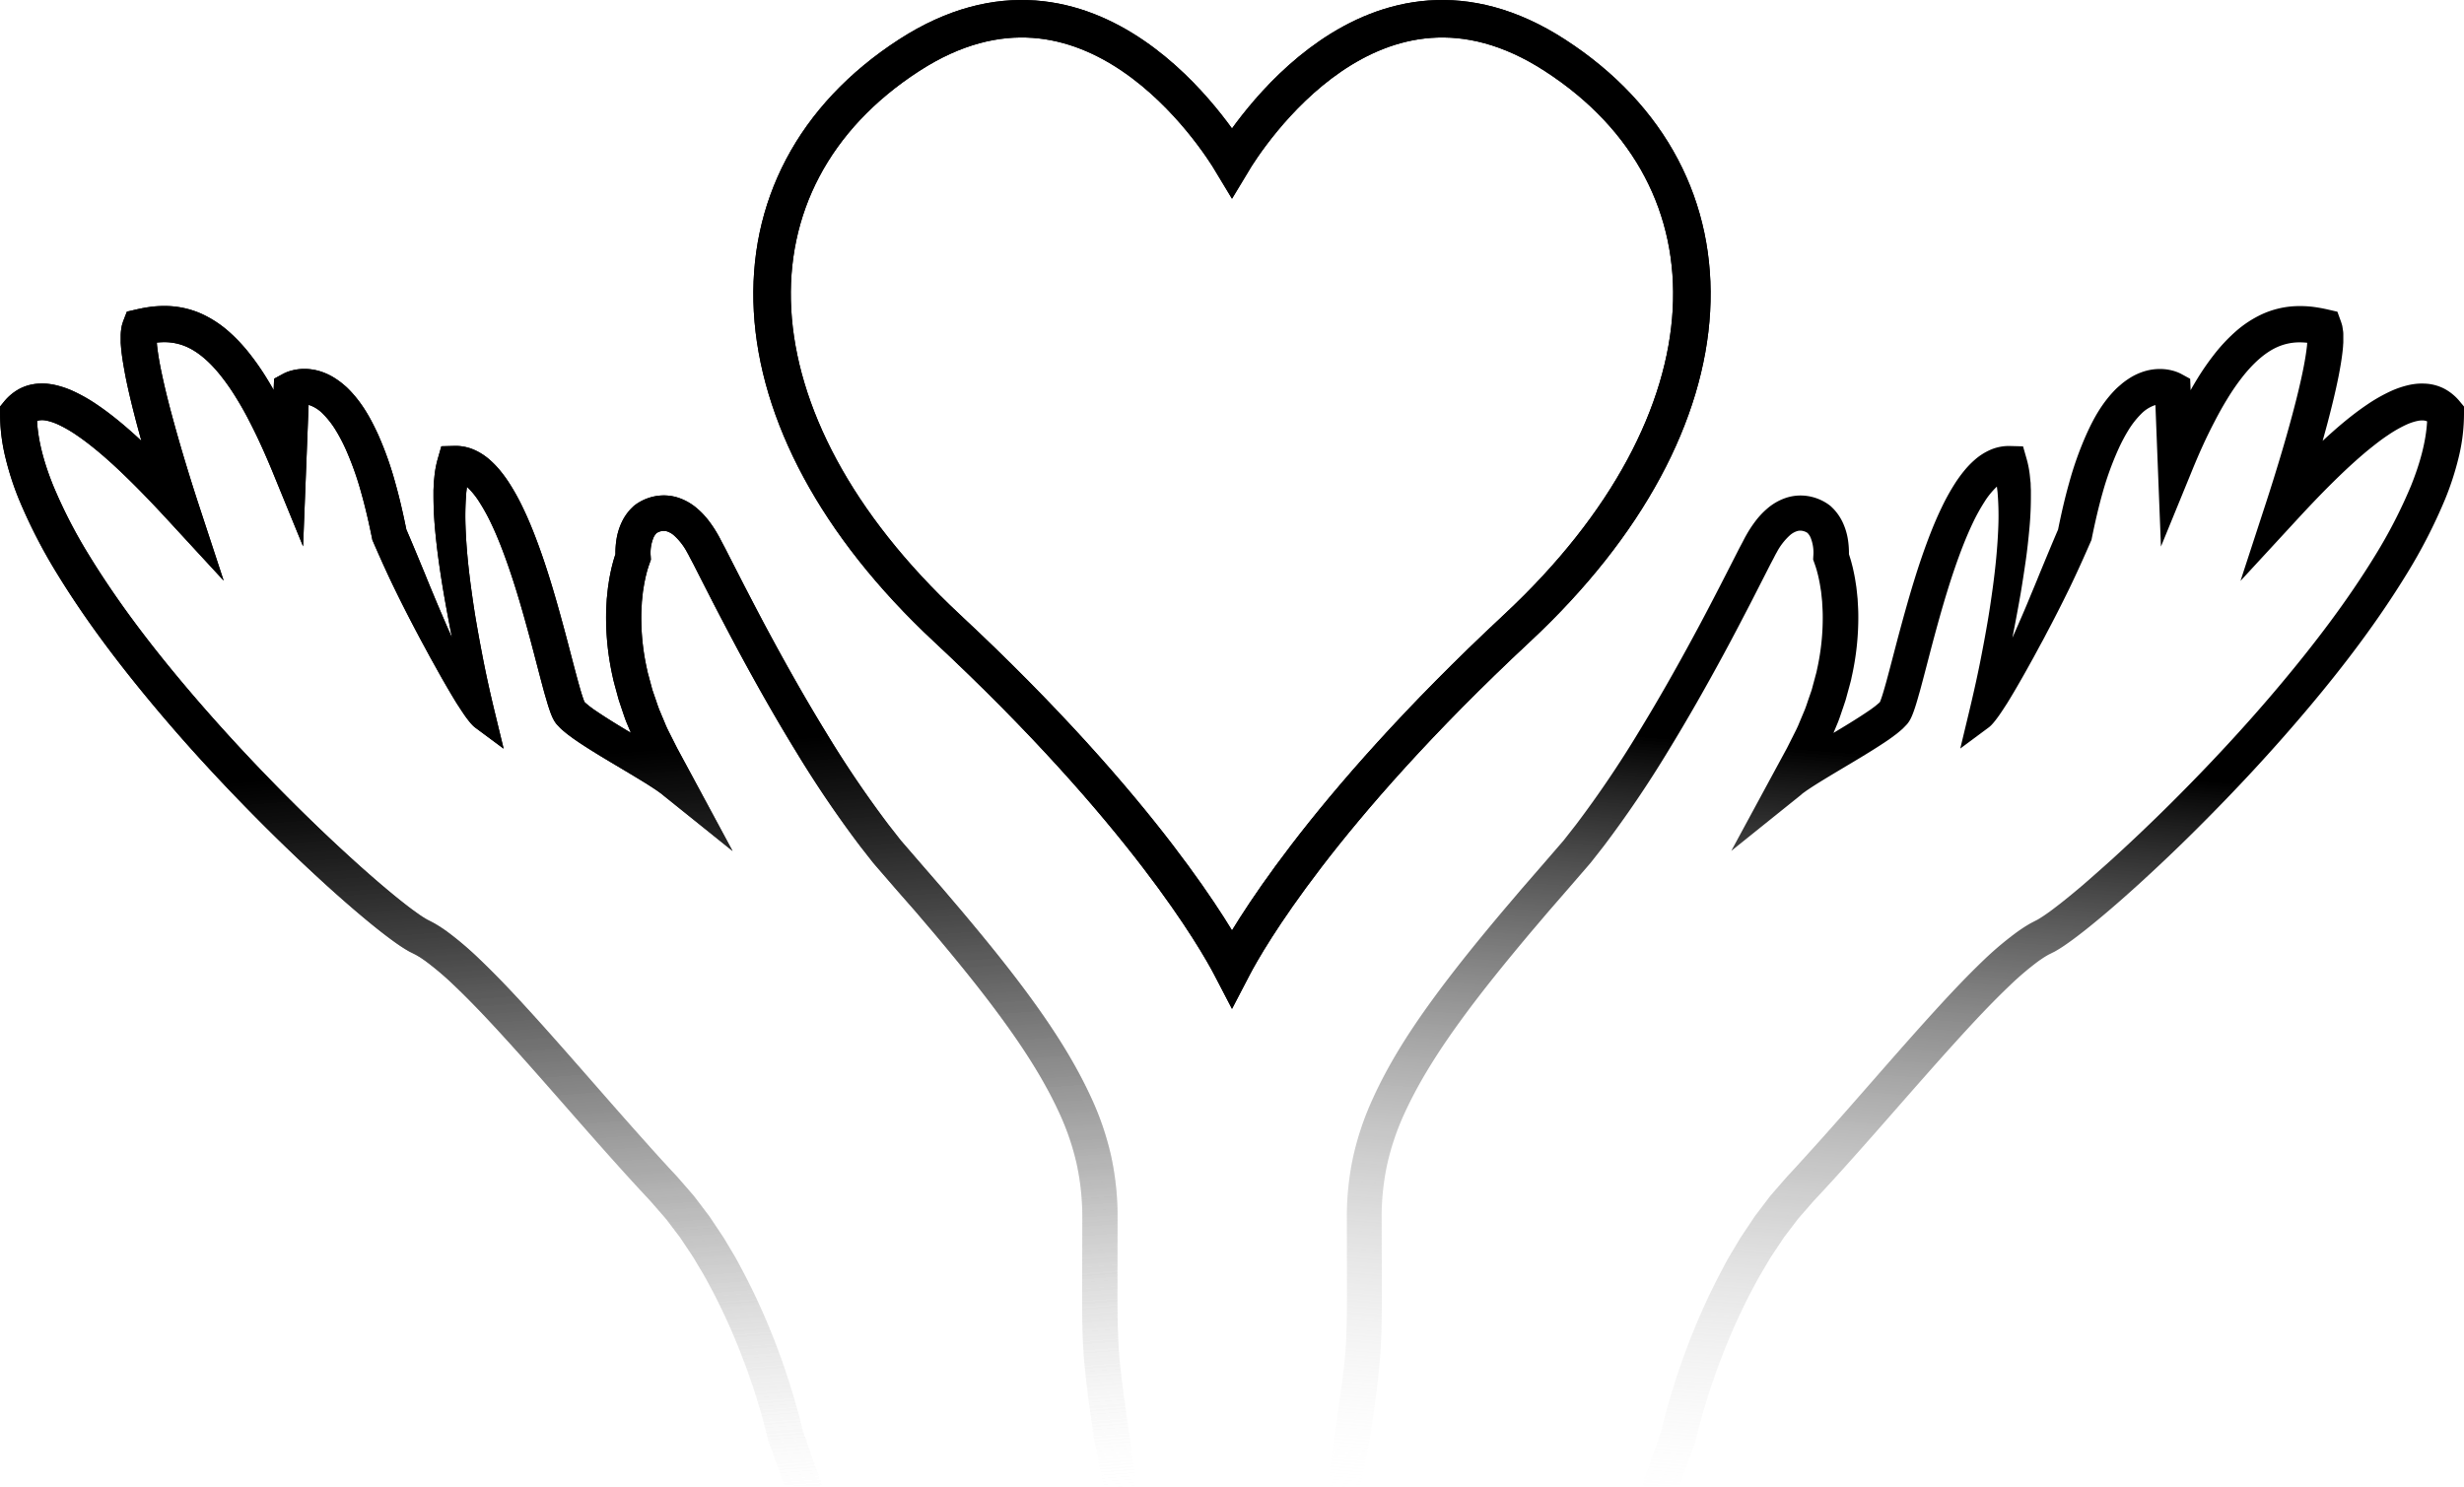 <svg id="Warstwa_1" data-name="Warstwa 1" xmlns="http://www.w3.org/2000/svg" xmlns:xlink="http://www.w3.org/1999/xlink" viewBox="0 0 985.76 595.06"><defs><style>.cls-1{fill:none;stroke:#000;stroke-miterlimit:10;stroke-width:15px;}.cls-2{fill:url(#Gradient_bez_nazwy_65);}.cls-3{fill:url(#Gradient_bez_nazwy_65-2);}</style><linearGradient id="Gradient_bez_nazwy_65" x1="253.55" y1="799.57" x2="228.9" y2="486.13" gradientUnits="userSpaceOnUse"><stop offset="0" stop-color="#fff" stop-opacity="0"/><stop offset="1"/></linearGradient><linearGradient id="Gradient_bez_nazwy_65-2" x1="574.01" y1="799.57" x2="549.36" y2="486.13" gradientTransform="matrix(-1, 0, 0, 1, 1320.46, 0)" xlink:href="#Gradient_bez_nazwy_65"/></defs><path class="cls-1" d="M629.15,205.36C556.66,158.45,505.61,238.84,500,248.2c-5.61-9.36-56.66-89.75-129.15-42.84-76.91,49.76-73.89,146.27,15.07,229.2,78.9,73.54,108,124.55,113.56,135.16l.52,1,.52-1c5.58-10.61,34.66-61.62,113.56-135.16C703,351.63,706.06,255.12,629.15,205.36Z" transform="translate(-7.12 -183.27)"/><path class="cls-2" d="M460.73,770.19,457.15,745c-1.14-8.37-2.21-16.59-2.61-24.74s-.37-16.6-.37-25.08l.05-25.49a114,114,0,0,0-2.62-24,115.74,115.74,0,0,0-7.7-22.69c-6.58-14.42-15-27.46-24-39.85s-18.64-24.15-28.4-35.75l-7.37-8.66-7.47-8.6-7.27-8.4-1.79-2.07c-.58-.71-1.13-1.44-1.7-2.16l-3.39-4.33a432.9,432.9,0,0,1-24.89-36.76c-7.79-12.7-15.15-25.69-22.25-38.85-3.57-6.57-7-13.22-10.46-19.87l-5.11-10-2.59-5.08-1.29-2.43c-.48-.92-.93-1.84-1.48-2.78a48,48,0,0,0-3.61-5.54,31.82,31.82,0,0,0-4.94-5.25,22.28,22.28,0,0,0-7.09-4.08,18.61,18.61,0,0,0-8.9-.82,19.72,19.72,0,0,0-8.16,3.22l-.51.37-.31.23-.33.28-.11.1-.86.84a20,20,0,0,0-1.44,1.67,20.24,20.24,0,0,0-2.23,3.61,25.42,25.42,0,0,0-2.25,7.44,34.88,34.88,0,0,0-.36,5.52l-.1.3-.51,1.64c-.34,1.09-.58,2.14-.87,3.22-.49,2.13-.93,4.26-1.23,6.39l-.25,1.6-.18,1.59-.33,3.2c-.1,2.12-.27,4.25-.27,6.37a108.67,108.67,0,0,0,2.71,25.11c.18,1,.49,2,.75,3.05l.82,3c.28,1,.53,2,.83,3l1,3c.7,2,1.3,4,2.08,5.89l1.74,4.15c-4.44-2.66-8.82-5.31-12.92-8.05l-2-1.35-1.82-1.35-1.49-1.26-.35-.35-.12-.28c-.1-.24-.22-.6-.34-.91-.24-.68-.48-1.4-.71-2.16-.47-1.52-.92-3.12-1.37-4.73-1.77-6.49-3.46-13.19-5.25-19.86-3.59-13.36-7.39-26.78-12.6-40-1.31-3.31-2.72-6.62-4.31-9.9a88,88,0,0,0-5.43-9.79,53.17,53.17,0,0,0-3.48-4.79,36.44,36.44,0,0,0-4.42-4.59,24.12,24.12,0,0,0-6.12-3.89,18.5,18.5,0,0,0-8.11-1.54h0l-5,.13-1.31,4.59a40.34,40.34,0,0,0-1.47,7.64l-.18,1.81c0,.6-.06,1.18-.1,1.77l-.08,1.77,0,1.73c0,4.61.19,9.08.59,13.5s.9,8.78,1.5,13.11,1.27,8.63,2,12.92q1.55,8.91,3.31,17.74c-.93-2.07-1.86-4.16-2.76-6.26-1.34-3.12-2.69-6.23-4-9.39s-2.63-6.27-3.89-9.44c-2.52-6.07-5-12.15-7.62-18.19-1.27-6.27-2.69-12.52-4.45-18.75a135.28,135.28,0,0,0-6.87-19.3c-2.92-6.33-6.36-12.72-12.05-18.38-.69-.7-1.51-1.36-2.27-2a30.75,30.75,0,0,0-2.57-1.87,24.38,24.38,0,0,0-6.09-2.94,21.18,21.18,0,0,0-7.2-1,18.64,18.64,0,0,0-3.76.49,17.53,17.53,0,0,0-1.9.54c-.34.12-.65.23-1,.38l-.53.24-.32.15-.17.09-.3.16-3.42,1.86-.16,4,0,.57c-.82-1.44-1.66-2.89-2.54-4.32a101.58,101.58,0,0,0-6.74-9.79,67.58,67.58,0,0,0-8.42-9.09,44.2,44.2,0,0,0-11-7.27,36.14,36.14,0,0,0-13.38-3.17,44.72,44.72,0,0,0-6.68.25,62,62,0,0,0-6.29,1.13l-3.69.85-1.26,3.26a22.09,22.09,0,0,0-.8,2.51c-.11.63-.21,1.27-.29,1.91s-.08,1.09-.11,1.64l0,.79v.73l0,1.42c0,.47.06.89.08,1.34l.11,1.33.14,1.27c.4,3.39,1,6.57,1.58,9.73,1.26,6.29,2.77,12.39,4.36,18.45.65,2.45,1.32,4.88,2,7.32-2.87-2.67-5.81-5.29-8.89-7.82-2.76-2.26-5.62-4.46-8.68-6.53a65.53,65.53,0,0,0-10-5.68,37.27,37.27,0,0,0-6-2.09,27.13,27.13,0,0,0-3.39-.65,22.13,22.13,0,0,0-3.76-.14,18.67,18.67,0,0,0-8,2.07A20.52,20.52,0,0,0,8.73,344l-1.58,1.94,0,2.53a74,74,0,0,0,2.18,18A116.54,116.54,0,0,0,14.67,383a212.39,212.39,0,0,0,15.41,30c11.65,19,25.07,36.58,39.19,53.43s29.1,32.91,44.64,48.39q11.67,11.61,23.86,22.71c4.08,3.69,8.2,7.34,12.42,10.92s8.5,7.1,13.09,10.51c1.15.85,2.32,1.7,3.56,2.54s2.53,1.67,4.06,2.53l2,1a15.18,15.18,0,0,1,1.39.77c1,.55,1.92,1.23,2.9,1.9a117.18,117.18,0,0,1,11.64,9.88c7.62,7.25,14.94,15.15,22.18,23.13,14.48,16,28.59,32.55,43.2,48.8q5.47,6.11,11.08,12.13l1.4,1.51.7.75.64.73,2.53,2.91,2.54,2.91c.85,1,1.58,2,2.38,3.06l2.35,3.1,1.18,1.54c.38.53.73,1.08,1.1,1.62l4.34,6.5,4,6.74c1.33,2.25,2.51,4.61,3.78,6.91a254.85,254.85,0,0,1,12.83,28.95c.46,1.24.94,2.48,1.38,3.73l1.29,3.76c.89,2.49,1.65,5,2.46,7.55s1.54,5.07,2.22,7.61c.36,1.27.7,2.54,1,3.81l.48,1.89.43,1.81.13.56.14.38,4.75,13.06,1.71,4.69,5,0,10,0-7.82-22.18-.05-.13-.37-1.61-.52-2.06c-.34-1.37-.7-2.73-1.07-4.07-.73-2.71-1.54-5.37-2.34-8s-1.65-5.33-2.58-8l-1.36-4c-.46-1.32-1-2.62-1.44-3.92A267.3,267.3,0,0,0,305,693.26c-1.35-2.47-2.6-5-4-7.4l-4.33-7.25-4.71-7.06c-.39-.59-.77-1.18-1.19-1.76l-1.29-1.7-2.57-3.4c-.88-1.12-1.69-2.28-2.62-3.37l-2.81-3.24-2.82-3.23-.71-.81-.68-.74-1.38-1.47q-5.49-5.93-10.89-12c-14.44-16.09-28.53-32.63-43.2-48.89-7.35-8.12-14.8-16.19-22.93-23.94a132.32,132.32,0,0,0-13.2-11.19c-1.26-.87-2.51-1.74-3.92-2.56-.66-.42-1.41-.82-2.17-1.21l-1.65-.85c-.84-.48-1.83-1.09-2.84-1.79s-2-1.43-3.08-2.2c-4.13-3.08-8.25-6.47-12.31-9.92s-8.08-7-12.05-10.62c-7.95-7.22-15.73-14.67-23.36-22.26-15.25-15.2-29.92-31-43.75-47.44s-26.81-33.55-37.87-51.63a198.84,198.84,0,0,1-14.33-27.9c-3.41-8.48-5.94-17.28-6.4-25.68a4.18,4.18,0,0,1,1.67-.36,7.74,7.74,0,0,1,1.33.05,13.7,13.7,0,0,1,1.6.32,22.09,22.09,0,0,1,3.61,1.27,51.49,51.49,0,0,1,7.69,4.41c2.56,1.74,5.1,3.68,7.59,5.72,5,4.11,9.81,8.61,14.52,13.28s9.32,9.52,13.87,14.45l22.78,24.71L86.12,383.69c-1.87-5.75-3.7-11.63-5.45-17.47s-3.42-11.73-5-17.61-3-11.75-4.19-17.57c-.58-2.89-1.09-5.79-1.42-8.54l-.12-1-.07-1a.92.92,0,0,1,0-.16,29.06,29.06,0,0,1,3.93-.15,21.91,21.91,0,0,1,8.07,1.89c5.15,2.3,9.9,6.78,14,12.06a88.3,88.3,0,0,1,5.83,8.46c1.83,2.95,3.55,6,5.17,9.19,3.27,6.3,6.22,12.87,9,19.56l12.5,30.54,1.29-33,.92-23.61.44.12a14,14,0,0,1,5.33,3.48,35,35,0,0,1,4.95,6.3,68.28,68.28,0,0,1,4.1,7.74,122.63,122.63,0,0,1,6.18,17.31c1.7,6,3.11,12.15,4.37,18.35l.15.77.28.63c2.75,6.33,5.57,12.62,8.59,18.83s6.17,12.37,9.42,18.48c.8,1.54,1.63,3.06,2.46,4.58l2.47,4.58c1.7,3,3.37,6.09,5.11,9.12s3.52,6.07,5.38,9.1c1,1.51,1.94,3,3,4.54.51.76,1.1,1.53,1.69,2.31.34.41.62.78,1,1.21l.59.65.41.4.22.2a5,5,0,0,0,.5.41l11.38,8.44L205.25,469c-2-8.19-3.85-16.55-5.42-24.89-.81-4.18-1.56-8.36-2.28-12.54s-1.32-8.39-1.9-12.58c-1.15-8.38-2-16.78-2.29-25.07a112.31,112.31,0,0,1,.2-12.21l.11-1.48.18-1.44.09-.73a31,31,0,0,1,5,6.16,74.91,74.91,0,0,1,4.55,8.22c1.4,2.89,2.68,5.91,3.9,9,4.83,12.31,8.56,25.35,12.09,38.5,1.76,6.59,3.43,13.21,5.27,20,.47,1.7,1,3.4,1.5,5.16q.41,1.32.9,2.73c.18.5.34.95.57,1.5.11.27.2.51.36.84l.21.46.11.23.16.29.32.57.08.15.14.21.29.42a7.75,7.75,0,0,0,.84,1c.46.48.92,1,1.39,1.43.84.75,1.63,1.4,2.44,2.06l2.32,1.72,2.26,1.56c6,4,12,7.49,17.86,11,2.95,1.76,5.85,3.5,8.7,5.26,1.4.88,2.8,1.77,4.1,2.65.7.44,1.24.87,1.86,1.3l.45.32.33.28.68.55,27.6,22.18L283.61,493,278,482.62l-2.52-5c-.84-1.68-1.72-3.34-2.39-5.08l-2.17-5.17c-.7-1.73-1.22-3.51-1.85-5.26l-.91-2.64c-.27-.89-.48-1.79-.73-2.68l-.72-2.68c-.23-.9-.52-1.78-.67-2.69a94.53,94.53,0,0,1-2.37-21.84c0-1.83.16-3.63.23-5.44l.28-2.7.14-1.34.22-1.33c.25-1.77.61-3.51,1-5.22.23-.83.42-1.7.67-2.49l.37-1.19.32-.91.61-1.72-.07-1.35a16,16,0,0,1,1.15-7.58,6.18,6.18,0,0,1,.73-1.19,4.68,4.68,0,0,1,.39-.46.46.46,0,0,0,.07-.07,5.73,5.73,0,0,1,1-.53,6.12,6.12,0,0,1,1.18-.32,4.5,4.5,0,0,1,2.22.22,8.12,8.12,0,0,1,2.62,1.57,24.76,24.76,0,0,1,5.3,6.89c.41.68.78,1.45,1.17,2.2l1.36,2.56,2.54,5,5.15,10.09c3.48,6.72,7,13.44,10.58,20.11,7.2,13.34,14.69,26.55,22.64,39.53a447,447,0,0,0,25.74,38l3.57,4.56c.61.76,1.18,1.53,1.8,2.27l1.9,2.21,7.51,8.68L373.4,548l7.27,8.54c9.62,11.44,19.06,23,27.78,35s16.66,24.33,22.59,37.33a102.28,102.28,0,0,1,6.8,20,100.32,100.32,0,0,1,2.28,20.87l-.07,25.45c0,8.51-.09,17.06.36,25.86s1.55,17.47,2.69,25.92l1.62,11.47,4,19.87,4.93,0,8.22,0ZM241,464.46v0h0Z" transform="translate(-7.12 -183.27)"/><path class="cls-3" d="M538.12,778.33l8.22,0,4.93,0,4-19.87,1.62-11.47c1.14-8.45,2.26-17.1,2.69-25.92s.37-17.35.36-25.86l-.07-25.45a100.32,100.32,0,0,1,2.28-20.87,102.28,102.28,0,0,1,6.8-20c5.93-13,13.9-25.38,22.59-37.33s18.16-23.52,27.78-35L626.6,548l7.34-8.45,7.51-8.68,1.9-2.21c.62-.74,1.19-1.51,1.8-2.27l3.57-4.56a447,447,0,0,0,25.74-38c7.95-13,15.44-26.19,22.64-39.53,3.61-6.67,7.1-13.39,10.58-20.11l5.15-10.09,2.54-5,1.36-2.56c.39-.75.76-1.52,1.17-2.2a24.76,24.76,0,0,1,5.3-6.89,8.12,8.12,0,0,1,2.62-1.57,4.5,4.5,0,0,1,2.22-.22,6.12,6.12,0,0,1,1.18.32,5.73,5.73,0,0,1,1,.53l.07.07a4.68,4.68,0,0,1,.39.46,6.18,6.18,0,0,1,.73,1.19,16,16,0,0,1,1.15,7.58l-.07,1.35.61,1.72.32.91.37,1.19c.25.79.44,1.66.67,2.49.39,1.71.75,3.45,1,5.22l.22,1.33.14,1.34.28,2.7c.07,1.81.23,3.61.23,5.44A94.53,94.53,0,0,1,734,451.38c-.15.91-.44,1.79-.67,2.69l-.72,2.68c-.25.89-.46,1.79-.73,2.68l-.91,2.64c-.63,1.75-1.15,3.53-1.85,5.26l-2.17,5.17c-.67,1.74-1.55,3.4-2.39,5.08l-2.52,5L716.39,493l-16.65,30.75,27.6-22.18L728,501l.33-.28.45-.32c.62-.43,1.16-.86,1.86-1.3,1.3-.88,2.7-1.77,4.1-2.65,2.85-1.76,5.75-3.5,8.7-5.26,5.89-3.52,11.84-7,17.86-11l2.26-1.56,2.32-1.72c.81-.66,1.6-1.31,2.44-2.06.47-.47.93-.95,1.39-1.43a7.75,7.75,0,0,0,.84-1l.29-.42.14-.21.08-.15.32-.57.16-.29.11-.23.21-.46c.16-.33.25-.57.36-.84.23-.55.39-1,.57-1.5q.5-1.41.9-2.73c.55-1.76,1-3.46,1.5-5.16,1.84-6.75,3.51-13.37,5.27-20,3.53-13.15,7.26-26.19,12.09-38.5,1.22-3.06,2.5-6.08,3.9-9a74.91,74.91,0,0,1,4.55-8.22,31,31,0,0,1,5-6.16l.09.73.18,1.44.11,1.48a112.31,112.31,0,0,1,.2,12.21c-.3,8.29-1.14,16.69-2.29,25.07-.58,4.19-1.19,8.39-1.9,12.58s-1.47,8.36-2.28,12.54c-1.57,8.34-3.45,16.7-5.42,24.89l-3.34,13.87,11.38-8.44a5,5,0,0,0,.5-.41l.22-.2.41-.4.59-.65c.38-.43.66-.8,1-1.21.59-.78,1.18-1.55,1.69-2.31,1.06-1.53,2-3,3-4.54q2.79-4.54,5.38-9.1c1.74-3,3.41-6.08,5.11-9.12l2.47-4.58c.83-1.52,1.66-3,2.46-4.58q4.88-9.16,9.42-18.48c3-6.21,5.84-12.5,8.59-18.83l.28-.63.15-.77c1.26-6.2,2.67-12.35,4.37-18.35A122.63,122.63,0,0,1,854.61,363a68.28,68.28,0,0,1,4.1-7.74,35,35,0,0,1,4.95-6.3,14,14,0,0,1,5.33-3.48l.44-.12.92,23.61,1.29,33,12.5-30.54c2.73-6.69,5.68-13.26,9-19.56,1.62-3.16,3.34-6.24,5.17-9.19a88.3,88.3,0,0,1,5.83-8.46c4.13-5.28,8.88-9.76,14-12.06a21.91,21.91,0,0,1,8.07-1.89,29.06,29.06,0,0,1,3.93.15.92.92,0,0,1,0,.16l-.07,1-.12,1c-.33,2.75-.84,5.65-1.42,8.54-1.17,5.82-2.63,11.7-4.19,17.57s-3.24,11.75-5,17.61-3.58,11.72-5.45,17.47l-10.43,31.95,22.78-24.71c4.55-4.93,9.15-9.78,13.87-14.45s9.54-9.17,14.52-13.28c2.49-2,5-4,7.59-5.72a51.49,51.49,0,0,1,7.69-4.41,22.09,22.09,0,0,1,3.61-1.27,13.7,13.7,0,0,1,1.6-.32,7.74,7.74,0,0,1,1.33-.05,4.18,4.18,0,0,1,1.67.36c-.46,8.4-3,17.2-6.4,25.68a198.84,198.84,0,0,1-14.33,27.9c-11.06,18.08-24.09,35.18-37.87,51.63s-28.5,32.24-43.75,47.44c-7.63,7.59-15.41,15-23.36,22.26q-6,5.41-12,10.62c-4.06,3.45-8.18,6.84-12.31,9.92-1,.77-2.07,1.51-3.08,2.2s-2,1.31-2.84,1.79l-1.65.85c-.76.39-1.51.79-2.17,1.21-1.41.82-2.66,1.69-3.92,2.56A132.32,132.32,0,0,0,801.18,567c-8.13,7.75-15.58,15.82-22.93,23.94-14.67,16.26-28.76,32.8-43.2,48.89q-5.4,6-10.89,12l-1.38,1.47-.68.74-.71.81-2.82,3.23-2.81,3.24c-.93,1.09-1.74,2.25-2.62,3.37l-2.57,3.4-1.29,1.7c-.42.58-.8,1.17-1.19,1.76l-4.71,7.06-4.33,7.25c-1.43,2.43-2.68,4.93-4,7.4a267.3,267.3,0,0,0-13.55,30.63c-.48,1.3-1,2.6-1.44,3.92l-1.36,4c-.93,2.62-1.73,5.29-2.58,8s-1.61,5.33-2.34,8c-.37,1.34-.73,2.7-1.07,4.07l-.52,2.06-.37,1.61,0,.13-7.82,22.18,10,0,5,0,1.71-4.69L685.4,760l.14-.38.13-.56.43-1.81.48-1.89c.31-1.27.65-2.54,1-3.81.68-2.54,1.46-5.08,2.22-7.61s1.57-5.06,2.46-7.55l1.29-3.76c.44-1.25.92-2.49,1.38-3.73a254.85,254.85,0,0,1,12.83-28.95c1.27-2.3,2.45-4.66,3.78-6.91l4-6.74,4.34-6.5c.37-.54.72-1.09,1.1-1.62l1.18-1.54,2.35-3.1c.8-1,1.53-2.09,2.38-3.06l2.54-2.91,2.53-2.91.64-.73.7-.75,1.4-1.51q5.61-6,11.08-12.13c14.61-16.25,28.72-32.8,43.2-48.8,7.24-8,14.56-15.88,22.18-23.13a117.18,117.18,0,0,1,11.64-9.88c1-.67,1.95-1.35,2.9-1.9a15.18,15.18,0,0,1,1.39-.77l2-1c1.53-.86,2.84-1.69,4.06-2.53s2.41-1.69,3.56-2.54c4.59-3.41,8.86-6.93,13.09-10.51s8.34-7.23,12.42-10.92q12.21-11.09,23.86-22.71c15.54-15.48,30.48-31.56,44.64-48.39S958.27,432,969.92,413a212.39,212.39,0,0,0,15.41-30,116.54,116.54,0,0,0,5.37-16.53,74,74,0,0,0,2.18-18l0-2.53L991.27,344a20.52,20.52,0,0,0-6.22-5.17,18.67,18.67,0,0,0-8-2.07,22.13,22.13,0,0,0-3.76.14,27.13,27.13,0,0,0-3.39.65,37.27,37.27,0,0,0-6,2.09,65.53,65.53,0,0,0-10,5.68c-3.06,2.07-5.92,4.27-8.68,6.53-3.08,2.53-6,5.15-8.89,7.82.68-2.44,1.35-4.87,2-7.32,1.59-6.06,3.1-12.16,4.36-18.45.62-3.16,1.18-6.34,1.58-9.73l.14-1.27.11-1.33c0-.45.07-.87.08-1.34l0-1.42v-.73l0-.79c0-.55,0-1-.11-1.64s-.18-1.28-.29-1.91a22.09,22.09,0,0,0-.8-2.51L942.23,308l-3.69-.85a62,62,0,0,0-6.29-1.13,44.72,44.72,0,0,0-6.68-.25,36.14,36.14,0,0,0-13.38,3.17,44.2,44.2,0,0,0-11,7.27,67.58,67.58,0,0,0-8.42,9.09,101.58,101.58,0,0,0-6.74,9.79c-.88,1.43-1.72,2.88-2.54,4.32l0-.57-.16-4-3.42-1.86-.3-.16-.17-.09-.32-.15-.53-.24c-.35-.15-.66-.26-1-.38a17.53,17.53,0,0,0-1.9-.54,18.64,18.64,0,0,0-3.76-.49,21.18,21.18,0,0,0-7.2,1,24.38,24.38,0,0,0-6.09,2.94,30.75,30.75,0,0,0-2.57,1.87c-.76.68-1.58,1.34-2.27,2-5.69,5.66-9.13,12-12,18.38a135.28,135.28,0,0,0-6.87,19.3c-1.76,6.23-3.18,12.48-4.45,18.75-2.59,6-5.1,12.12-7.62,18.19-1.26,3.17-2.6,6.29-3.89,9.44s-2.63,6.27-4,9.39c-.9,2.1-1.83,4.19-2.76,6.26q1.75-8.83,3.31-17.74c.72-4.29,1.37-8.59,2-12.92s1.09-8.7,1.5-13.11.61-8.89.59-13.5l0-1.73-.08-1.77c0-.59,0-1.17-.1-1.77l-.18-1.81a40.34,40.34,0,0,0-1.47-7.64l-1.31-4.59-5-.13h0a18.5,18.5,0,0,0-8.11,1.54,24.12,24.12,0,0,0-6.12,3.89,36.44,36.44,0,0,0-4.42,4.59,53.17,53.17,0,0,0-3.48,4.79,88,88,0,0,0-5.43,9.79c-1.59,3.28-3,6.59-4.31,9.9-5.21,13.27-9,26.69-12.6,40-1.79,6.67-3.48,13.37-5.25,19.86-.45,1.61-.9,3.21-1.37,4.73-.23.76-.47,1.48-.71,2.16-.12.31-.24.67-.34.91,0,.09-.09.2-.12.28l-.35.35-1.49,1.26-1.82,1.35-2,1.35c-4.1,2.74-8.48,5.39-12.92,8.05l1.74-4.15c.78-1.93,1.38-3.93,2.08-5.89l1-3c.3-1,.55-2,.83-3l.82-3c.26-1,.57-2,.75-3.05a108.67,108.67,0,0,0,2.71-25.11c0-2.12-.17-4.25-.27-6.37l-.33-3.2-.18-1.59-.25-1.6c-.3-2.13-.74-4.26-1.23-6.39-.29-1.08-.53-2.13-.87-3.22l-.51-1.64-.1-.3a34.88,34.88,0,0,0-.36-5.52,25.42,25.42,0,0,0-2.25-7.44,20.24,20.24,0,0,0-2.23-3.61,20,20,0,0,0-1.44-1.67l-.86-.84-.11-.1-.33-.28-.31-.23-.51-.37a19.72,19.72,0,0,0-8.16-3.22,18.61,18.61,0,0,0-8.9.82,22.28,22.28,0,0,0-7.09,4.08,31.82,31.82,0,0,0-4.94,5.25,48,48,0,0,0-3.61,5.54c-.55.94-1,1.86-1.48,2.78l-1.29,2.43-2.59,5.08-5.11,10c-3.44,6.65-6.89,13.3-10.46,19.87-7.1,13.16-14.46,26.15-22.25,38.85a432.9,432.9,0,0,1-24.89,36.76l-3.39,4.33c-.57.72-1.12,1.45-1.7,2.16l-1.79,2.07-7.27,8.4-7.47,8.6-7.37,8.66c-9.76,11.6-19.37,23.37-28.4,35.75s-17.47,25.43-24,39.85a115.74,115.74,0,0,0-7.7,22.69,114,114,0,0,0-2.62,24l.05,25.49c0,8.48.06,16.92-.37,25.08S544,736.64,542.85,745l-3.58,25.18ZM759,464.45h0v0Z" transform="translate(-7.12 -183.27)"/><path class="cls-1" d="M629.15,205.36C556.66,158.45,505.61,238.84,500,248.2c-5.61-9.36-56.66-89.75-129.15-42.84-76.91,49.76-73.89,146.27,15.07,229.2,78.9,73.54,108,124.55,113.56,135.16l.52,1,.52-1c5.58-10.61,34.66-61.62,113.56-135.16C703,351.63,706.06,255.12,629.15,205.36Z" transform="translate(-7.12 -183.27)"/><path class="cls-2" d="M460.73,770.19,457.15,745c-1.14-8.37-2.21-16.59-2.61-24.74s-.37-16.6-.37-25.08l.05-25.49a114,114,0,0,0-2.62-24,115.74,115.74,0,0,0-7.7-22.69c-6.58-14.42-15-27.46-24-39.85s-18.64-24.15-28.4-35.75l-7.37-8.66-7.47-8.6-7.27-8.4-1.79-2.07c-.58-.71-1.13-1.44-1.7-2.16l-3.39-4.33a432.9,432.9,0,0,1-24.89-36.76c-7.79-12.7-15.15-25.69-22.25-38.85-3.57-6.57-7-13.22-10.46-19.87l-5.11-10-2.59-5.08-1.29-2.43c-.48-.92-.93-1.84-1.48-2.78a48,48,0,0,0-3.61-5.54,31.82,31.82,0,0,0-4.94-5.25,22.28,22.28,0,0,0-7.09-4.08,18.61,18.61,0,0,0-8.9-.82,19.72,19.72,0,0,0-8.16,3.22l-.51.37-.31.23-.33.28-.11.1-.86.84a20,20,0,0,0-1.44,1.67,20.24,20.24,0,0,0-2.23,3.61,25.42,25.42,0,0,0-2.25,7.44,34.88,34.88,0,0,0-.36,5.52l-.1.3-.51,1.64c-.34,1.09-.58,2.14-.87,3.22-.49,2.13-.93,4.26-1.23,6.39l-.25,1.6-.18,1.59-.33,3.2c-.1,2.12-.27,4.25-.27,6.37a108.67,108.67,0,0,0,2.71,25.11c.18,1,.49,2,.75,3.05l.82,3c.28,1,.53,2,.83,3l1,3c.7,2,1.3,4,2.08,5.89l1.74,4.15c-4.44-2.66-8.82-5.31-12.92-8.05l-2-1.35-1.82-1.35-1.49-1.26-.35-.35-.12-.28c-.1-.24-.22-.6-.34-.91-.24-.68-.48-1.4-.71-2.16-.47-1.52-.92-3.12-1.37-4.73-1.77-6.49-3.46-13.19-5.25-19.86-3.59-13.36-7.39-26.78-12.6-40-1.31-3.31-2.72-6.62-4.31-9.9a88,88,0,0,0-5.43-9.79,53.17,53.17,0,0,0-3.48-4.79,36.44,36.44,0,0,0-4.42-4.59,24.12,24.12,0,0,0-6.12-3.89,18.5,18.5,0,0,0-8.11-1.54h0l-5,.13-1.31,4.59a40.34,40.34,0,0,0-1.47,7.64l-.18,1.81c0,.6-.06,1.18-.1,1.77l-.08,1.77,0,1.73c0,4.61.19,9.08.59,13.5s.9,8.78,1.5,13.11,1.27,8.63,2,12.92q1.55,8.91,3.31,17.74c-.93-2.07-1.86-4.16-2.76-6.26-1.34-3.12-2.69-6.23-4-9.39s-2.63-6.27-3.89-9.44c-2.52-6.07-5-12.15-7.62-18.19-1.27-6.27-2.69-12.52-4.45-18.75a135.28,135.28,0,0,0-6.87-19.3c-2.92-6.33-6.36-12.72-12.05-18.38-.69-.7-1.51-1.36-2.27-2a30.75,30.75,0,0,0-2.57-1.87,24.38,24.38,0,0,0-6.09-2.94,21.18,21.18,0,0,0-7.2-1,18.64,18.64,0,0,0-3.76.49,17.53,17.53,0,0,0-1.9.54c-.34.12-.65.23-1,.38l-.53.24-.32.15-.17.09-.3.16-3.42,1.86-.16,4,0,.57c-.82-1.44-1.66-2.89-2.54-4.32a101.58,101.58,0,0,0-6.74-9.79,67.58,67.58,0,0,0-8.42-9.09,44.2,44.2,0,0,0-11-7.27,36.14,36.14,0,0,0-13.38-3.17,44.72,44.72,0,0,0-6.68.25,62,62,0,0,0-6.29,1.13l-3.69.85-1.26,3.26a22.09,22.09,0,0,0-.8,2.51c-.11.63-.21,1.27-.29,1.91s-.08,1.09-.11,1.64l0,.79v.73l0,1.42c0,.47.06.89.08,1.34l.11,1.33.14,1.27c.4,3.39,1,6.57,1.58,9.73,1.26,6.29,2.77,12.39,4.36,18.45.65,2.45,1.32,4.88,2,7.32-2.87-2.67-5.81-5.29-8.89-7.82-2.76-2.26-5.62-4.46-8.68-6.53a65.53,65.53,0,0,0-10-5.68,37.27,37.27,0,0,0-6-2.09,27.13,27.13,0,0,0-3.39-.65,22.13,22.13,0,0,0-3.76-.14,18.67,18.67,0,0,0-8,2.07A20.52,20.52,0,0,0,8.73,344l-1.58,1.94,0,2.53a74,74,0,0,0,2.18,18A116.54,116.54,0,0,0,14.67,383a212.39,212.39,0,0,0,15.41,30c11.65,19,25.07,36.58,39.19,53.43s29.1,32.91,44.64,48.39q11.67,11.61,23.86,22.71c4.08,3.69,8.2,7.34,12.42,10.92s8.5,7.1,13.09,10.51c1.15.85,2.32,1.7,3.56,2.54s2.53,1.67,4.06,2.53l2,1a15.18,15.18,0,0,1,1.39.77c1,.55,1.92,1.23,2.9,1.9a117.18,117.18,0,0,1,11.64,9.88c7.62,7.25,14.94,15.15,22.18,23.13,14.48,16,28.59,32.55,43.2,48.8q5.47,6.11,11.08,12.13l1.4,1.51.7.75.64.73,2.53,2.91,2.54,2.91c.85,1,1.58,2,2.38,3.06l2.35,3.1,1.18,1.54c.38.53.73,1.08,1.1,1.62l4.34,6.5,4,6.74c1.33,2.25,2.51,4.61,3.78,6.91a254.85,254.85,0,0,1,12.83,28.95c.46,1.24.94,2.48,1.38,3.73l1.29,3.76c.89,2.49,1.65,5,2.46,7.55s1.54,5.07,2.22,7.61c.36,1.27.7,2.54,1,3.81l.48,1.89.43,1.81.13.56.14.38,4.75,13.06,1.71,4.69,5,0,10,0-7.82-22.18-.05-.13-.37-1.61-.52-2.06c-.34-1.37-.7-2.73-1.07-4.07-.73-2.71-1.54-5.37-2.34-8s-1.65-5.33-2.58-8l-1.36-4c-.46-1.32-1-2.62-1.44-3.92A267.3,267.3,0,0,0,305,693.26c-1.35-2.47-2.6-5-4-7.4l-4.33-7.25-4.71-7.06c-.39-.59-.77-1.18-1.19-1.76l-1.29-1.7-2.57-3.4c-.88-1.12-1.69-2.28-2.62-3.37l-2.81-3.24-2.82-3.23-.71-.81-.68-.74-1.38-1.47q-5.49-5.93-10.89-12c-14.44-16.09-28.53-32.63-43.2-48.89-7.35-8.12-14.8-16.19-22.93-23.94a132.32,132.32,0,0,0-13.2-11.19c-1.26-.87-2.51-1.74-3.92-2.56-.66-.42-1.41-.82-2.17-1.21l-1.65-.85c-.84-.48-1.83-1.09-2.84-1.79s-2-1.43-3.08-2.2c-4.13-3.08-8.25-6.47-12.31-9.92s-8.08-7-12.05-10.62c-7.95-7.22-15.73-14.67-23.36-22.26-15.25-15.2-29.92-31-43.75-47.44s-26.81-33.55-37.87-51.63a198.84,198.84,0,0,1-14.33-27.9c-3.41-8.48-5.94-17.28-6.4-25.68a4.18,4.18,0,0,1,1.67-.36,7.74,7.74,0,0,1,1.33.05,13.7,13.7,0,0,1,1.6.32,22.09,22.09,0,0,1,3.61,1.27,51.49,51.49,0,0,1,7.69,4.41c2.56,1.74,5.1,3.68,7.59,5.72,5,4.11,9.81,8.61,14.52,13.28s9.32,9.52,13.87,14.45l22.78,24.71L86.12,383.69c-1.87-5.75-3.7-11.63-5.45-17.47s-3.42-11.73-5-17.61-3-11.75-4.19-17.57c-.58-2.89-1.09-5.79-1.42-8.54l-.12-1-.07-1a.92.92,0,0,1,0-.16,29.06,29.06,0,0,1,3.93-.15,21.91,21.91,0,0,1,8.07,1.89c5.15,2.3,9.9,6.78,14,12.06a88.3,88.3,0,0,1,5.83,8.46c1.83,2.95,3.55,6,5.17,9.19,3.27,6.3,6.22,12.87,9,19.56l12.5,30.54,1.29-33,.92-23.61.44.12a14,14,0,0,1,5.33,3.48,35,35,0,0,1,4.95,6.3,68.28,68.28,0,0,1,4.1,7.74,122.63,122.63,0,0,1,6.18,17.31c1.7,6,3.11,12.15,4.37,18.35l.15.77.28.63c2.75,6.33,5.57,12.62,8.59,18.83s6.17,12.37,9.42,18.48c.8,1.54,1.63,3.06,2.46,4.58l2.47,4.58c1.7,3,3.37,6.09,5.11,9.12s3.52,6.07,5.38,9.1c1,1.51,1.94,3,3,4.54.51.76,1.1,1.53,1.69,2.31.34.41.62.78,1,1.21l.59.65.41.4.22.2a5,5,0,0,0,.5.41l11.38,8.44L205.25,469c-2-8.19-3.85-16.55-5.42-24.89-.81-4.18-1.56-8.36-2.28-12.54s-1.32-8.39-1.9-12.58c-1.15-8.38-2-16.78-2.29-25.07a112.31,112.31,0,0,1,.2-12.21l.11-1.48.18-1.44.09-.73a31,31,0,0,1,5,6.16,74.91,74.91,0,0,1,4.55,8.22c1.4,2.89,2.68,5.91,3.9,9,4.83,12.31,8.56,25.35,12.09,38.5,1.76,6.59,3.43,13.21,5.27,20,.47,1.7,1,3.4,1.5,5.16q.41,1.32.9,2.73c.18.5.34.95.57,1.5.11.27.2.51.36.84l.21.46.11.23.16.29.32.57.08.15.14.21.29.42a7.75,7.75,0,0,0,.84,1c.46.48.92,1,1.39,1.43.84.75,1.63,1.4,2.44,2.06l2.32,1.72,2.26,1.56c6,4,12,7.49,17.86,11,2.95,1.76,5.85,3.5,8.7,5.26,1.4.88,2.8,1.77,4.1,2.65.7.44,1.24.87,1.86,1.3l.45.32.33.28.68.55,27.6,22.18L283.61,493,278,482.62l-2.52-5c-.84-1.68-1.72-3.34-2.39-5.08l-2.17-5.17c-.7-1.73-1.22-3.51-1.85-5.26l-.91-2.64c-.27-.89-.48-1.79-.73-2.68l-.72-2.68c-.23-.9-.52-1.78-.67-2.69a94.53,94.53,0,0,1-2.37-21.84c0-1.83.16-3.63.23-5.44l.28-2.7.14-1.34.22-1.33c.25-1.77.61-3.51,1-5.22.23-.83.42-1.7.67-2.49l.37-1.19.32-.91.61-1.72-.07-1.35a16,16,0,0,1,1.15-7.58,6.18,6.18,0,0,1,.73-1.19,4.68,4.68,0,0,1,.39-.46.46.46,0,0,0,.07-.07,5.73,5.73,0,0,1,1-.53,6.12,6.12,0,0,1,1.18-.32,4.5,4.5,0,0,1,2.22.22,8.12,8.12,0,0,1,2.62,1.57,24.76,24.76,0,0,1,5.3,6.89c.41.68.78,1.45,1.17,2.2l1.36,2.56,2.54,5,5.15,10.09c3.48,6.72,7,13.44,10.58,20.11,7.2,13.34,14.69,26.55,22.64,39.53a447,447,0,0,0,25.74,38l3.57,4.56c.61.76,1.18,1.53,1.8,2.27l1.9,2.21,7.51,8.68L373.4,548l7.27,8.54c9.62,11.44,19.06,23,27.78,35s16.66,24.33,22.59,37.33a102.28,102.28,0,0,1,6.8,20,100.32,100.32,0,0,1,2.28,20.87l-.07,25.45c0,8.51-.09,17.06.36,25.86s1.55,17.47,2.69,25.92l1.62,11.47,4,19.87,4.93,0,8.22,0ZM241,464.46v0h0Z" transform="translate(-7.12 -183.27)"/><path class="cls-3" d="M538.12,778.33l8.22,0,4.93,0,4-19.87,1.62-11.47c1.14-8.45,2.26-17.1,2.69-25.92s.37-17.35.36-25.86l-.07-25.45a100.32,100.32,0,0,1,2.28-20.87,102.28,102.28,0,0,1,6.8-20c5.93-13,13.9-25.38,22.59-37.33s18.16-23.52,27.78-35L626.6,548l7.34-8.45,7.51-8.68,1.9-2.21c.62-.74,1.19-1.51,1.8-2.27l3.57-4.56a447,447,0,0,0,25.74-38c7.95-13,15.44-26.19,22.64-39.53,3.61-6.67,7.1-13.39,10.58-20.11l5.15-10.09,2.54-5,1.36-2.56c.39-.75.76-1.52,1.17-2.2a24.76,24.76,0,0,1,5.3-6.89,8.12,8.12,0,0,1,2.62-1.57,4.5,4.5,0,0,1,2.22-.22,6.12,6.12,0,0,1,1.18.32,5.73,5.73,0,0,1,1,.53l.07.07a4.68,4.68,0,0,1,.39.46,6.18,6.18,0,0,1,.73,1.19,16,16,0,0,1,1.15,7.58l-.07,1.35.61,1.72.32.91.37,1.19c.25.79.44,1.66.67,2.49.39,1.71.75,3.45,1,5.22l.22,1.33.14,1.34.28,2.7c.07,1.81.23,3.61.23,5.44A94.53,94.53,0,0,1,734,451.38c-.15.91-.44,1.79-.67,2.69l-.72,2.68c-.25.89-.46,1.79-.73,2.68l-.91,2.64c-.63,1.75-1.15,3.53-1.85,5.26l-2.17,5.17c-.67,1.74-1.55,3.4-2.39,5.08l-2.52,5L716.39,493l-16.65,30.75,27.6-22.18L728,501l.33-.28.45-.32c.62-.43,1.16-.86,1.86-1.3,1.3-.88,2.7-1.77,4.1-2.65,2.85-1.76,5.75-3.5,8.7-5.26,5.89-3.52,11.84-7,17.86-11l2.26-1.56,2.32-1.72c.81-.66,1.6-1.31,2.44-2.06.47-.47.93-.95,1.39-1.43a7.75,7.75,0,0,0,.84-1l.29-.42.14-.21.08-.15.32-.57.16-.29.11-.23.21-.46c.16-.33.25-.57.36-.84.23-.55.39-1,.57-1.5q.5-1.41.9-2.73c.55-1.76,1-3.46,1.5-5.16,1.84-6.75,3.51-13.37,5.27-20,3.53-13.15,7.26-26.19,12.09-38.5,1.22-3.06,2.5-6.08,3.9-9a74.91,74.91,0,0,1,4.55-8.22,31,31,0,0,1,5-6.16l.09.73.18,1.44.11,1.48a112.31,112.31,0,0,1,.2,12.21c-.3,8.29-1.14,16.69-2.29,25.07-.58,4.19-1.19,8.39-1.9,12.58s-1.47,8.36-2.28,12.54c-1.57,8.34-3.45,16.7-5.42,24.89l-3.34,13.87,11.38-8.44a5,5,0,0,0,.5-.41l.22-.2.41-.4.59-.65c.38-.43.66-.8,1-1.21.59-.78,1.18-1.55,1.69-2.31,1.06-1.53,2-3,3-4.54q2.79-4.54,5.38-9.1c1.74-3,3.41-6.08,5.11-9.12l2.47-4.58c.83-1.52,1.66-3,2.46-4.58q4.88-9.16,9.42-18.48c3-6.21,5.84-12.5,8.59-18.83l.28-.63.15-.77c1.26-6.2,2.67-12.35,4.37-18.35A122.63,122.63,0,0,1,854.61,363a68.28,68.28,0,0,1,4.1-7.74,35,35,0,0,1,4.95-6.3,14,14,0,0,1,5.33-3.48l.44-.12.92,23.61,1.29,33,12.5-30.54c2.73-6.69,5.68-13.26,9-19.56,1.62-3.16,3.34-6.24,5.17-9.19a88.3,88.3,0,0,1,5.83-8.46c4.13-5.28,8.88-9.76,14-12.06a21.91,21.91,0,0,1,8.07-1.89,29.06,29.06,0,0,1,3.93.15.92.92,0,0,1,0,.16l-.07,1-.12,1c-.33,2.75-.84,5.65-1.42,8.54-1.17,5.82-2.63,11.7-4.19,17.57s-3.24,11.75-5,17.61-3.58,11.72-5.45,17.47l-10.43,31.95,22.78-24.71c4.55-4.93,9.15-9.78,13.87-14.45s9.54-9.17,14.52-13.28c2.49-2,5-4,7.59-5.72a51.49,51.49,0,0,1,7.69-4.41,22.09,22.09,0,0,1,3.61-1.27,13.7,13.7,0,0,1,1.6-.32,7.74,7.74,0,0,1,1.33-.05,4.18,4.18,0,0,1,1.67.36c-.46,8.4-3,17.2-6.4,25.68a198.84,198.84,0,0,1-14.33,27.9c-11.06,18.08-24.09,35.18-37.87,51.63s-28.5,32.24-43.75,47.44c-7.63,7.59-15.41,15-23.36,22.26q-6,5.41-12,10.62c-4.06,3.45-8.18,6.84-12.31,9.92-1,.77-2.07,1.51-3.08,2.2s-2,1.31-2.84,1.79l-1.65.85c-.76.39-1.51.79-2.17,1.21-1.41.82-2.66,1.69-3.92,2.56A132.32,132.32,0,0,0,801.18,567c-8.13,7.75-15.58,15.82-22.93,23.94-14.67,16.26-28.76,32.8-43.2,48.89q-5.4,6-10.89,12l-1.38,1.47-.68.74-.71.81-2.82,3.23-2.81,3.24c-.93,1.09-1.74,2.25-2.62,3.37l-2.57,3.4-1.29,1.7c-.42.58-.8,1.17-1.19,1.76l-4.71,7.06-4.33,7.25c-1.43,2.43-2.68,4.93-4,7.4a267.3,267.3,0,0,0-13.55,30.63c-.48,1.3-1,2.6-1.44,3.92l-1.36,4c-.93,2.62-1.73,5.29-2.58,8s-1.61,5.33-2.34,8c-.37,1.34-.73,2.7-1.07,4.07l-.52,2.06-.37,1.61,0,.13-7.82,22.18,10,0,5,0,1.71-4.69L685.4,760l.14-.38.13-.56.43-1.81.48-1.89c.31-1.27.65-2.54,1-3.81.68-2.54,1.46-5.08,2.22-7.61s1.57-5.06,2.46-7.55l1.29-3.76c.44-1.25.92-2.49,1.38-3.73a254.85,254.85,0,0,1,12.83-28.95c1.27-2.3,2.45-4.66,3.78-6.91l4-6.74,4.34-6.5c.37-.54.72-1.09,1.1-1.62l1.18-1.54,2.35-3.1c.8-1,1.53-2.09,2.38-3.06l2.54-2.91,2.53-2.91.64-.73.7-.75,1.4-1.51q5.61-6,11.08-12.13c14.61-16.25,28.72-32.8,43.2-48.8,7.24-8,14.56-15.88,22.18-23.13a117.18,117.18,0,0,1,11.64-9.88c1-.67,1.95-1.35,2.9-1.9a15.18,15.18,0,0,1,1.39-.77l2-1c1.53-.86,2.84-1.69,4.06-2.53s2.41-1.69,3.56-2.54c4.59-3.41,8.86-6.93,13.09-10.51s8.34-7.23,12.42-10.92q12.21-11.09,23.86-22.71c15.54-15.48,30.48-31.56,44.64-48.39S958.27,432,969.92,413a212.39,212.39,0,0,0,15.41-30,116.54,116.54,0,0,0,5.37-16.53,74,74,0,0,0,2.18-18l0-2.53L991.27,344a20.52,20.52,0,0,0-6.22-5.17,18.67,18.67,0,0,0-8-2.07,22.13,22.13,0,0,0-3.76.14,27.13,27.13,0,0,0-3.39.65,37.27,37.27,0,0,0-6,2.09,65.53,65.53,0,0,0-10,5.68c-3.06,2.07-5.92,4.27-8.68,6.53-3.08,2.53-6,5.15-8.89,7.82.68-2.44,1.35-4.87,2-7.32,1.59-6.06,3.1-12.16,4.36-18.45.62-3.16,1.18-6.34,1.58-9.73l.14-1.27.11-1.33c0-.45.07-.87.08-1.34l0-1.42v-.73l0-.79c0-.55,0-1-.11-1.64s-.18-1.28-.29-1.91a22.09,22.09,0,0,0-.8-2.51L942.23,308l-3.69-.85a62,62,0,0,0-6.29-1.13,44.72,44.72,0,0,0-6.68-.25,36.14,36.14,0,0,0-13.38,3.17,44.2,44.2,0,0,0-11,7.27,67.58,67.58,0,0,0-8.42,9.09,101.58,101.58,0,0,0-6.74,9.79c-.88,1.43-1.72,2.88-2.54,4.32l0-.57-.16-4-3.42-1.86-.3-.16-.17-.09-.32-.15-.53-.24c-.35-.15-.66-.26-1-.38a17.53,17.53,0,0,0-1.9-.54,18.64,18.64,0,0,0-3.76-.49,21.18,21.18,0,0,0-7.2,1,24.38,24.38,0,0,0-6.09,2.94,30.75,30.75,0,0,0-2.57,1.87c-.76.68-1.58,1.34-2.27,2-5.69,5.66-9.13,12-12,18.38a135.28,135.28,0,0,0-6.87,19.3c-1.76,6.23-3.18,12.48-4.45,18.75-2.59,6-5.1,12.12-7.62,18.19-1.26,3.17-2.6,6.29-3.89,9.44s-2.63,6.27-4,9.39c-.9,2.1-1.83,4.19-2.76,6.26q1.75-8.83,3.31-17.74c.72-4.29,1.37-8.59,2-12.92s1.09-8.7,1.5-13.11.61-8.89.59-13.5l0-1.73-.08-1.77c0-.59,0-1.17-.1-1.77l-.18-1.81a40.34,40.34,0,0,0-1.47-7.64l-1.31-4.59-5-.13h0a18.5,18.5,0,0,0-8.11,1.54,24.12,24.12,0,0,0-6.12,3.89,36.44,36.44,0,0,0-4.42,4.59,53.17,53.17,0,0,0-3.48,4.79,88,88,0,0,0-5.43,9.79c-1.59,3.28-3,6.59-4.31,9.9-5.21,13.27-9,26.69-12.6,40-1.79,6.67-3.48,13.37-5.25,19.86-.45,1.61-.9,3.21-1.37,4.73-.23.76-.47,1.48-.71,2.16-.12.31-.24.67-.34.91,0,.09-.09.2-.12.28l-.35.35-1.49,1.26-1.82,1.35-2,1.35c-4.1,2.74-8.48,5.39-12.92,8.05l1.74-4.15c.78-1.93,1.38-3.93,2.08-5.89l1-3c.3-1,.55-2,.83-3l.82-3c.26-1,.57-2,.75-3.05a108.67,108.67,0,0,0,2.71-25.11c0-2.12-.17-4.25-.27-6.37l-.33-3.2-.18-1.59-.25-1.6c-.3-2.13-.74-4.26-1.23-6.39-.29-1.08-.53-2.13-.87-3.22l-.51-1.64-.1-.3a34.88,34.88,0,0,0-.36-5.52,25.42,25.42,0,0,0-2.25-7.44,20.24,20.24,0,0,0-2.23-3.61,20,20,0,0,0-1.44-1.67l-.86-.84-.11-.1-.33-.28-.31-.23-.51-.37a19.72,19.72,0,0,0-8.16-3.22,18.61,18.61,0,0,0-8.9.82,22.28,22.28,0,0,0-7.09,4.08,31.82,31.82,0,0,0-4.94,5.25,48,48,0,0,0-3.61,5.54c-.55.94-1,1.86-1.48,2.78l-1.29,2.43-2.59,5.08-5.11,10c-3.44,6.65-6.89,13.3-10.46,19.87-7.1,13.16-14.46,26.15-22.25,38.85a432.9,432.9,0,0,1-24.89,36.76l-3.39,4.33c-.57.72-1.12,1.45-1.7,2.16l-1.79,2.07-7.27,8.4-7.47,8.6-7.37,8.66c-9.76,11.6-19.37,23.37-28.4,35.75s-17.47,25.43-24,39.85a115.74,115.74,0,0,0-7.7,22.69,114,114,0,0,0-2.62,24l.05,25.49c0,8.48.06,16.92-.37,25.08S544,736.64,542.85,745l-3.58,25.18ZM759,464.45h0v0Z" transform="translate(-7.12 -183.27)"/></svg>